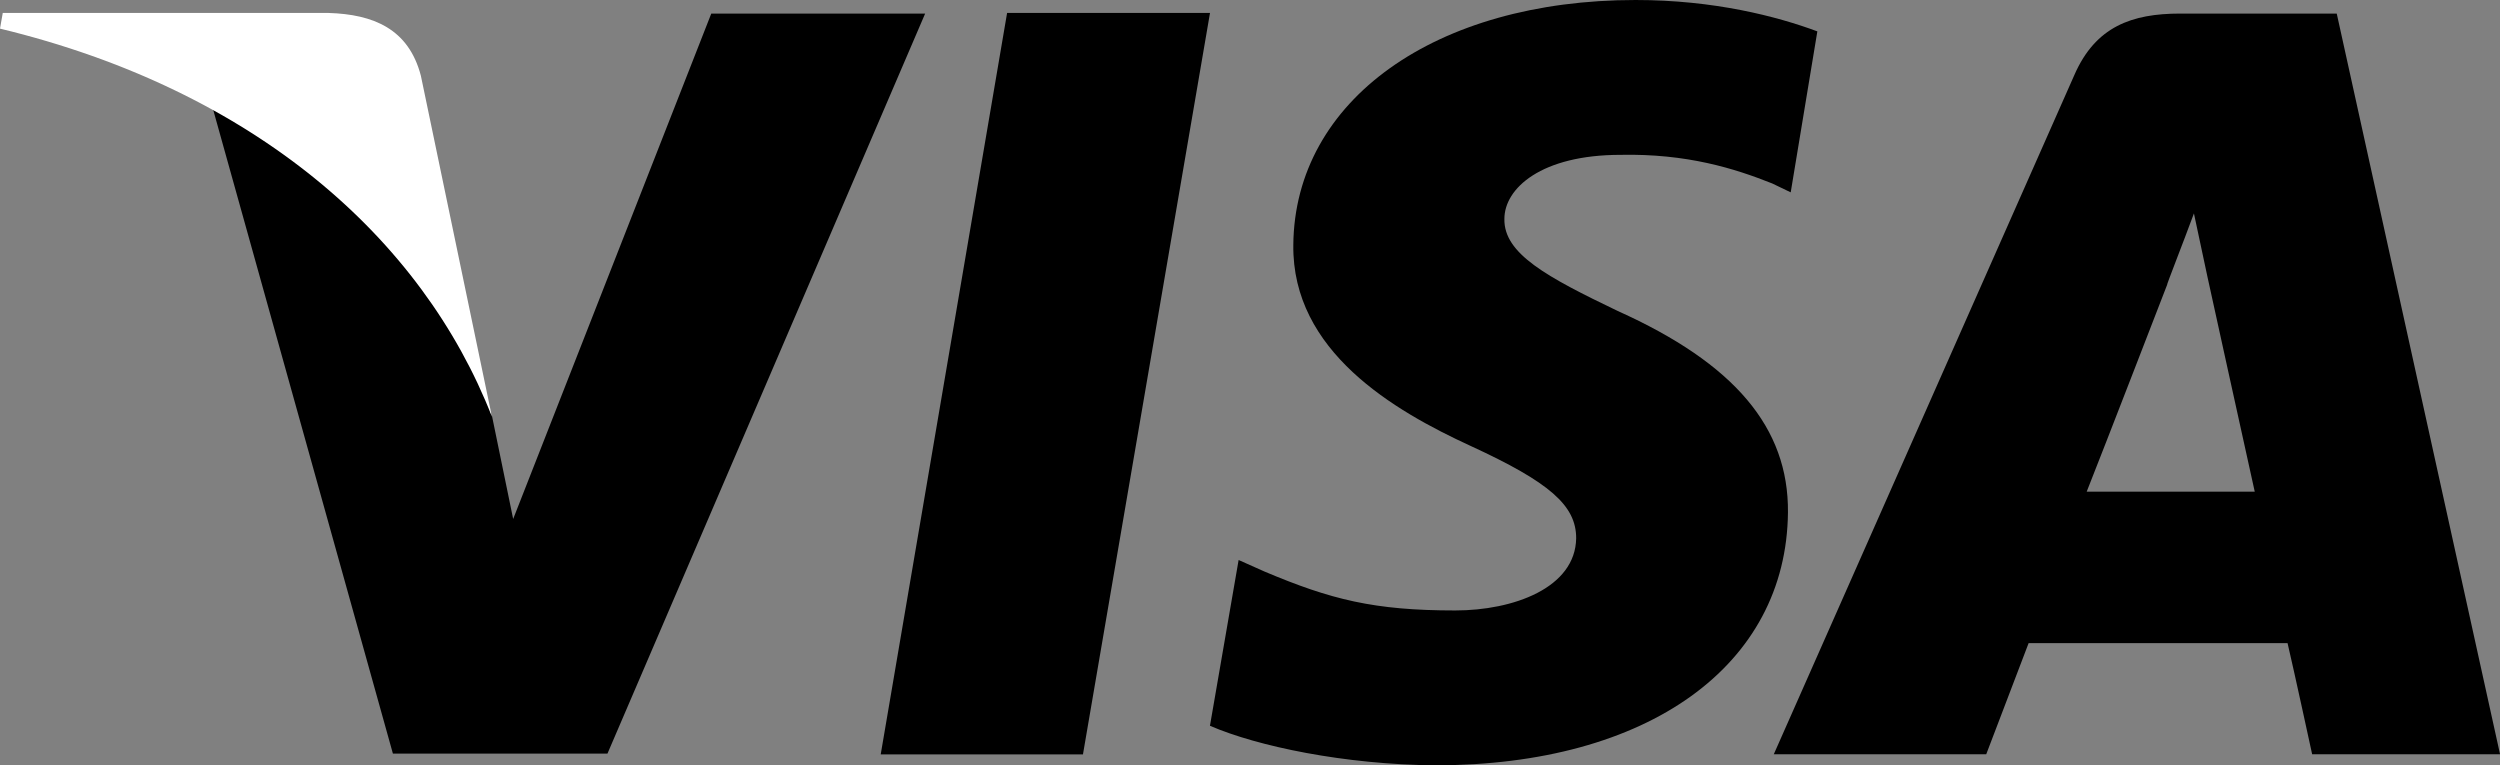 <svg width="49" height="15" viewBox="0 0 49 15" fill="none" xmlns="http://www.w3.org/2000/svg">
<rect x="0" y="0" width="49" height="15" fill="#808080" stroke="none"/>
<g clip-path="url(#clip0_0_67)">
<path d="M17.262 14.786L19.739 0.254H23.716L21.226 14.786H17.262Z" fill="black"/>
<path d="M35.62 0.615C34.83 0.321 33.598 0 32.058 0C28.134 0 25.375 1.965 25.349 4.799C25.322 6.885 27.317 8.048 28.83 8.743C30.37 9.452 30.893 9.906 30.893 10.548C30.879 11.524 29.661 11.965 28.522 11.965C26.929 11.965 26.085 11.751 24.786 11.203L24.277 10.976L23.715 14.225C24.639 14.626 26.353 14.987 28.134 15C32.299 15 35.017 13.048 35.044 10.04C35.057 8.382 33.999 7.126 31.709 6.096C30.317 5.428 29.473 4.973 29.486 4.291C29.486 3.69 30.21 3.035 31.763 3.035C33.062 3.008 33.999 3.302 34.736 3.596L35.098 3.77L35.62 0.615Z" fill="black"/>
<path d="M45.8 0.266H42.733C41.783 0.266 41.073 0.52 40.658 1.469L34.766 14.784H38.93C38.93 14.784 39.613 12.993 39.761 12.605C40.216 12.605 44.26 12.605 44.836 12.605C44.956 13.113 45.318 14.784 45.318 14.784H49.001L45.8 0.266ZM40.899 9.637C41.234 8.795 42.479 5.573 42.479 5.573C42.452 5.613 42.8 4.731 43.001 4.183L43.269 5.439C43.269 5.439 44.032 8.915 44.193 9.637H40.899Z" fill="black"/>
<path d="M13.941 0.266L10.058 10.172L9.643 8.153C8.92 5.827 6.67 3.314 4.152 2.057L7.701 14.771H11.906L18.133 0.266H13.941Z" fill="black"/>
<path d="M6.441 0.254H0.054L0 0.561C4.982 1.765 8.276 4.666 9.642 8.168L8.249 1.484C8.008 0.561 7.312 0.281 6.441 0.254Z" fill="white"/>
</g>
<defs>
<clipPath id="clip0_0_67">
<rect width="49" height="15" fill="white"/>
</clipPath>
</defs>
</svg>
